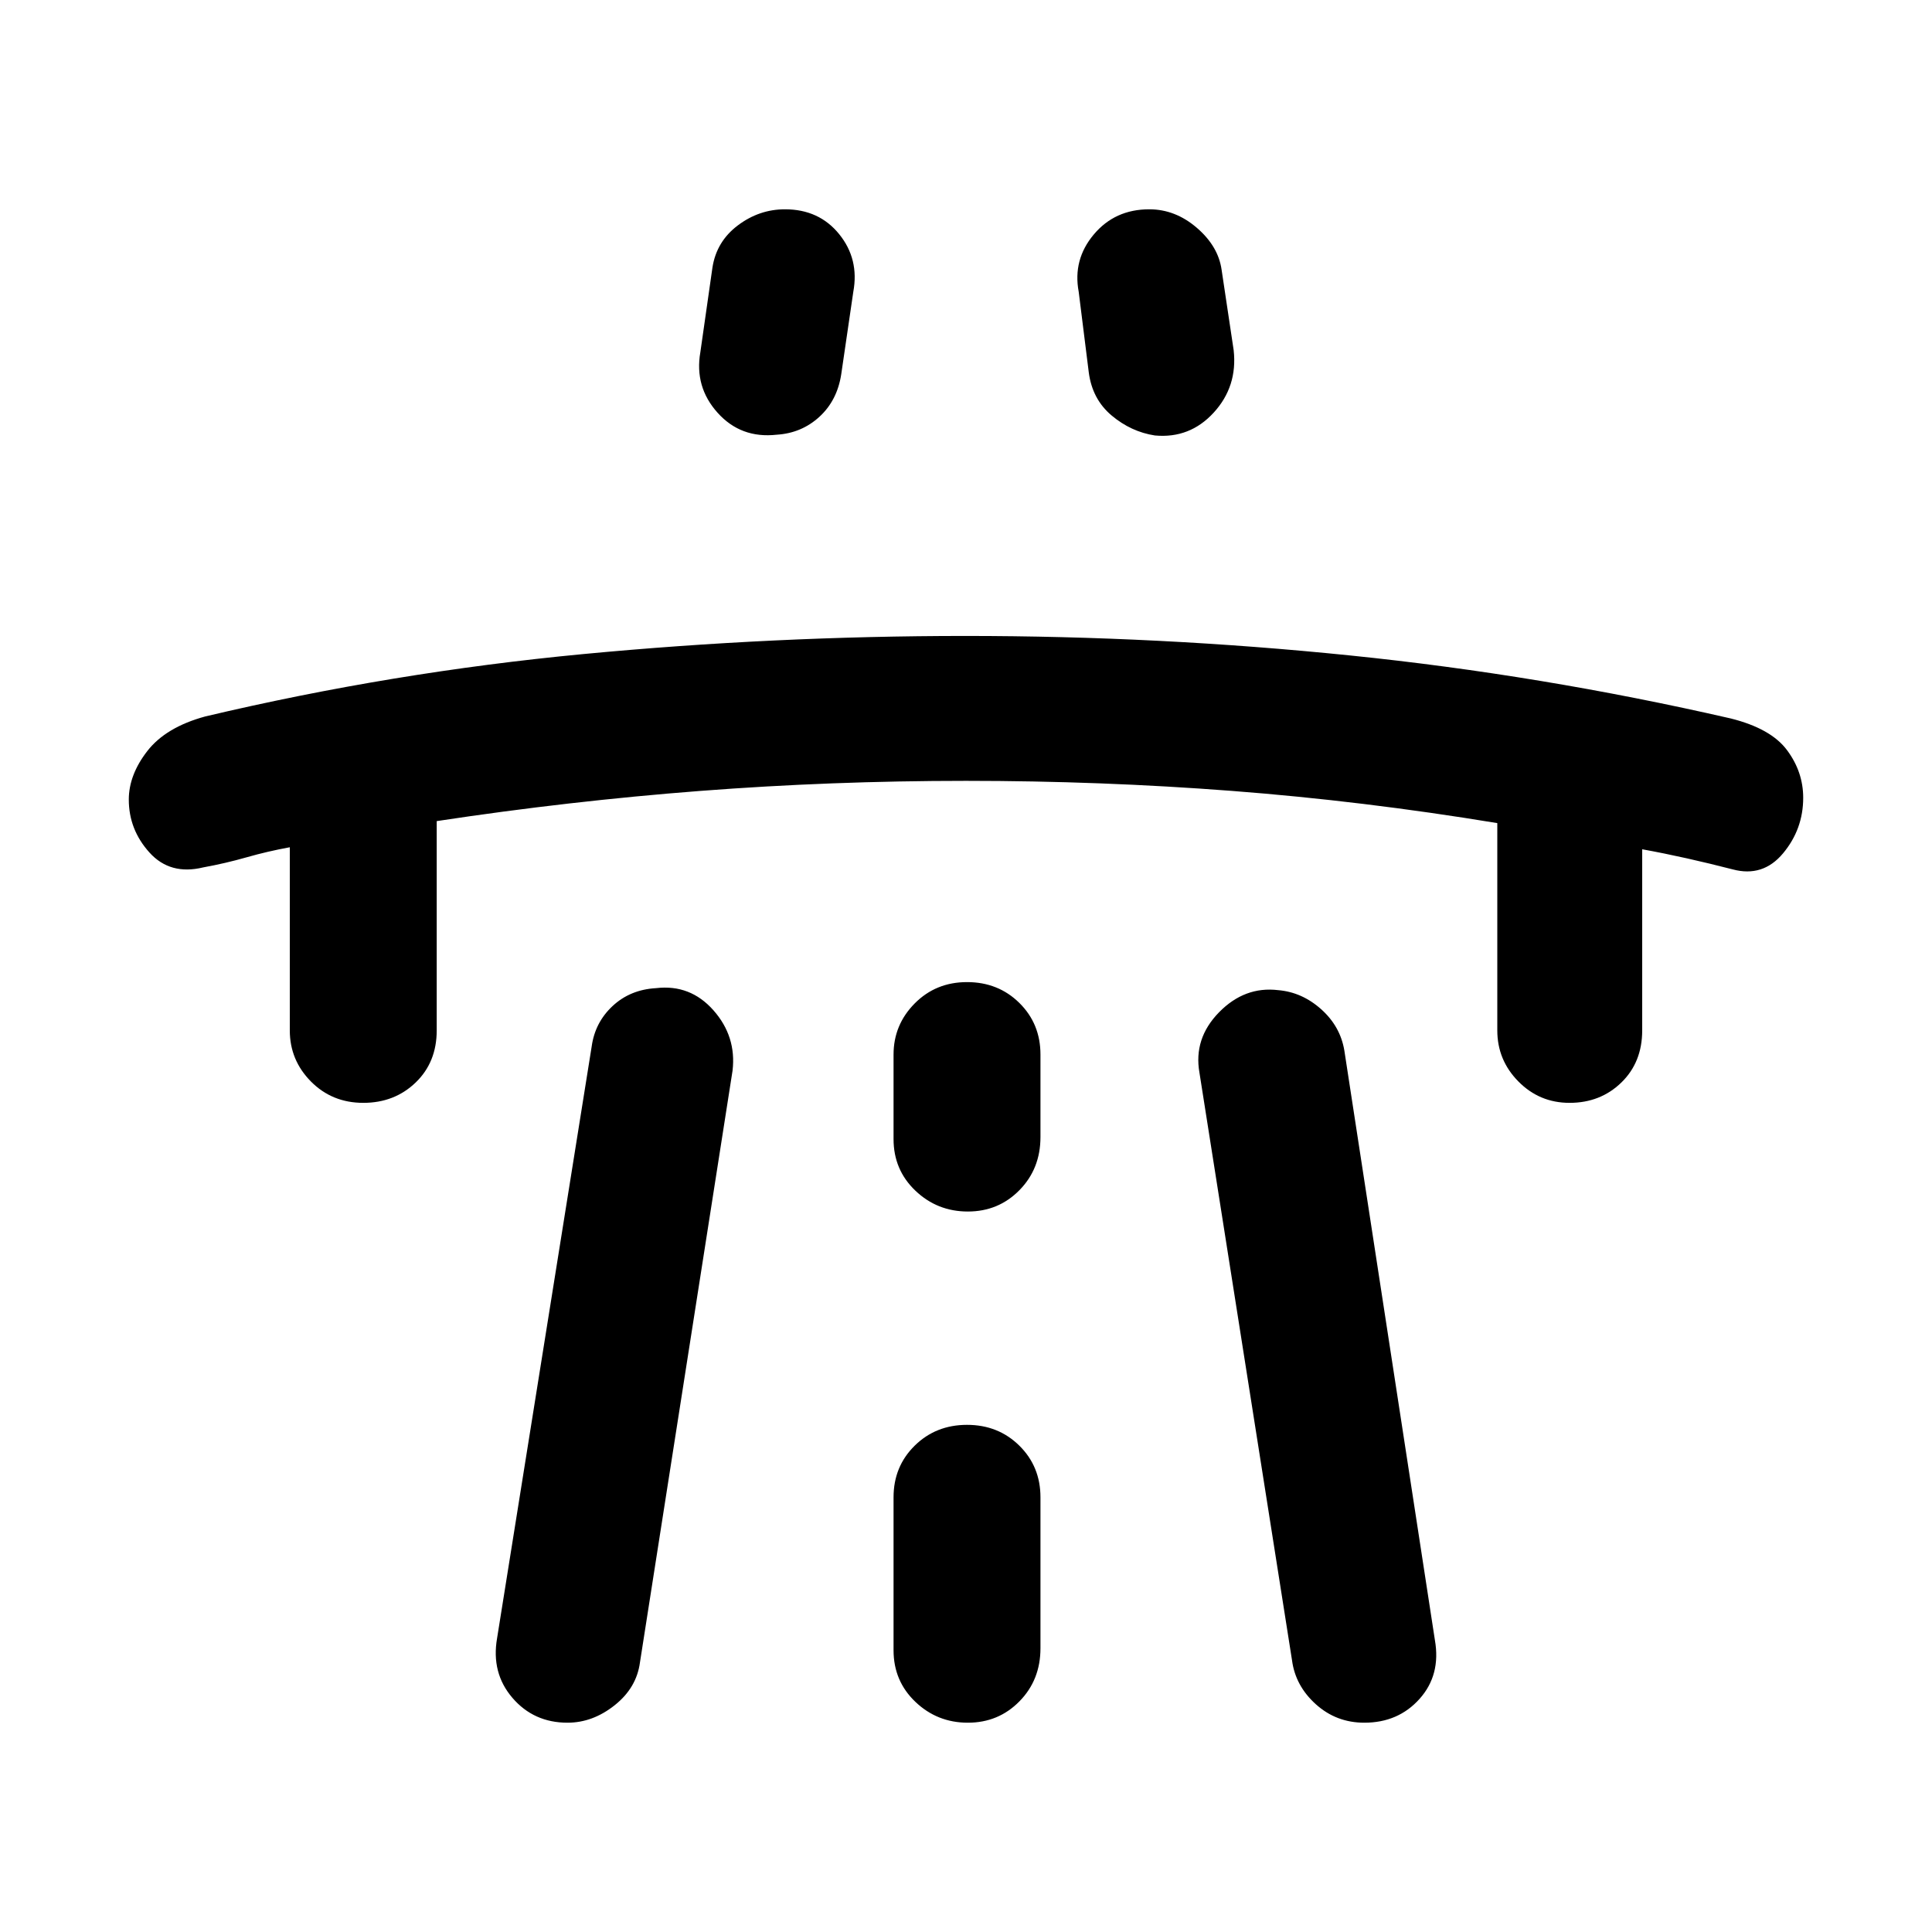 <svg xmlns="http://www.w3.org/2000/svg" height="48" viewBox="0 -960 960 960" width="48"><path d="M144-539q-11 2-21.5 5t-21.5 5q-16.45 4-26.72-7.37Q64-547.75 64-562.69q0-12.26 9.2-24.12Q82.39-598.66 102-604q93-22 187.87-31t189.86-9q96.27 0 191.1 9.69Q765.67-624.63 860-603q20 5 28 15.79 8 10.78 8 23.62Q896-548 886-536t-25 8q-11.67-3-22.83-5.5Q827-536 816-538v90q0 15.85-10.38 25.92Q795.24-412 779.89-412q-14.92 0-25.4-10.61Q744-433.23 744-448v-103q-66.67-11-131.83-16Q547-572 480-572q-67 0-132 5t-131 15v104q0 15.85-10.49 25.92-10.49 10.08-26 10.08t-26.01-10.61Q144-433.23 144-448v-91Zm103 393 47-294q1.64-11.94 10.38-20.1 8.74-8.16 21.62-8.9 17-2 28.5 11t9.5 30l-46 294q-1.67 12.67-12.58 21.33Q294.5-104 282-104q-16.8 0-27.4-12.37Q244-128.74 247-146Zm101-639 6-42q2-13 12.62-21t23.42-8Q407-856 417-843.63t7 28.63l-6 41q-2 13-10.85 21.11-8.86 8.11-21.15 8.89-17.84 2-29.42-10.89Q345-767.77 348-785Zm96 569v76q0 15.3 10.86 25.65Q465.72-104 480.93-104t25.64-10.63Q517-125.25 517-141v-75q0-15.3-10.49-25.65-10.49-10.35-26-10.35t-26.01 10.35Q444-231.3 444-216Zm0-178q0 15.3 10.86 25.65Q465.72-358 480.93-358t25.64-10.63Q517-379.25 517-395v-41q0-15.3-10.49-25.65-10.49-10.35-26-10.35t-26.01 10.61Q444-450.77 444-436v42Zm169-392q2 18-9.89 31t-29.26 11.38q-11.81-1.81-21.47-9.91-9.65-8.1-11.38-21.47l-5-40q-3-16 7.5-28.5t27.56-12.5q12.94 0 23.61 9.17Q605.33-837.67 607-826l6 40Zm100 641q3 17.26-7.6 29.13Q694.8-104 677.94-104q-13.94 0-24.11-9.17Q643.67-122.33 642-135l-46-292q-3-16.98 9.73-29.99Q618.46-470 635.13-468q11.87 1 21.37 9.5Q666-450 668-438l45 293Z"/></svg>
